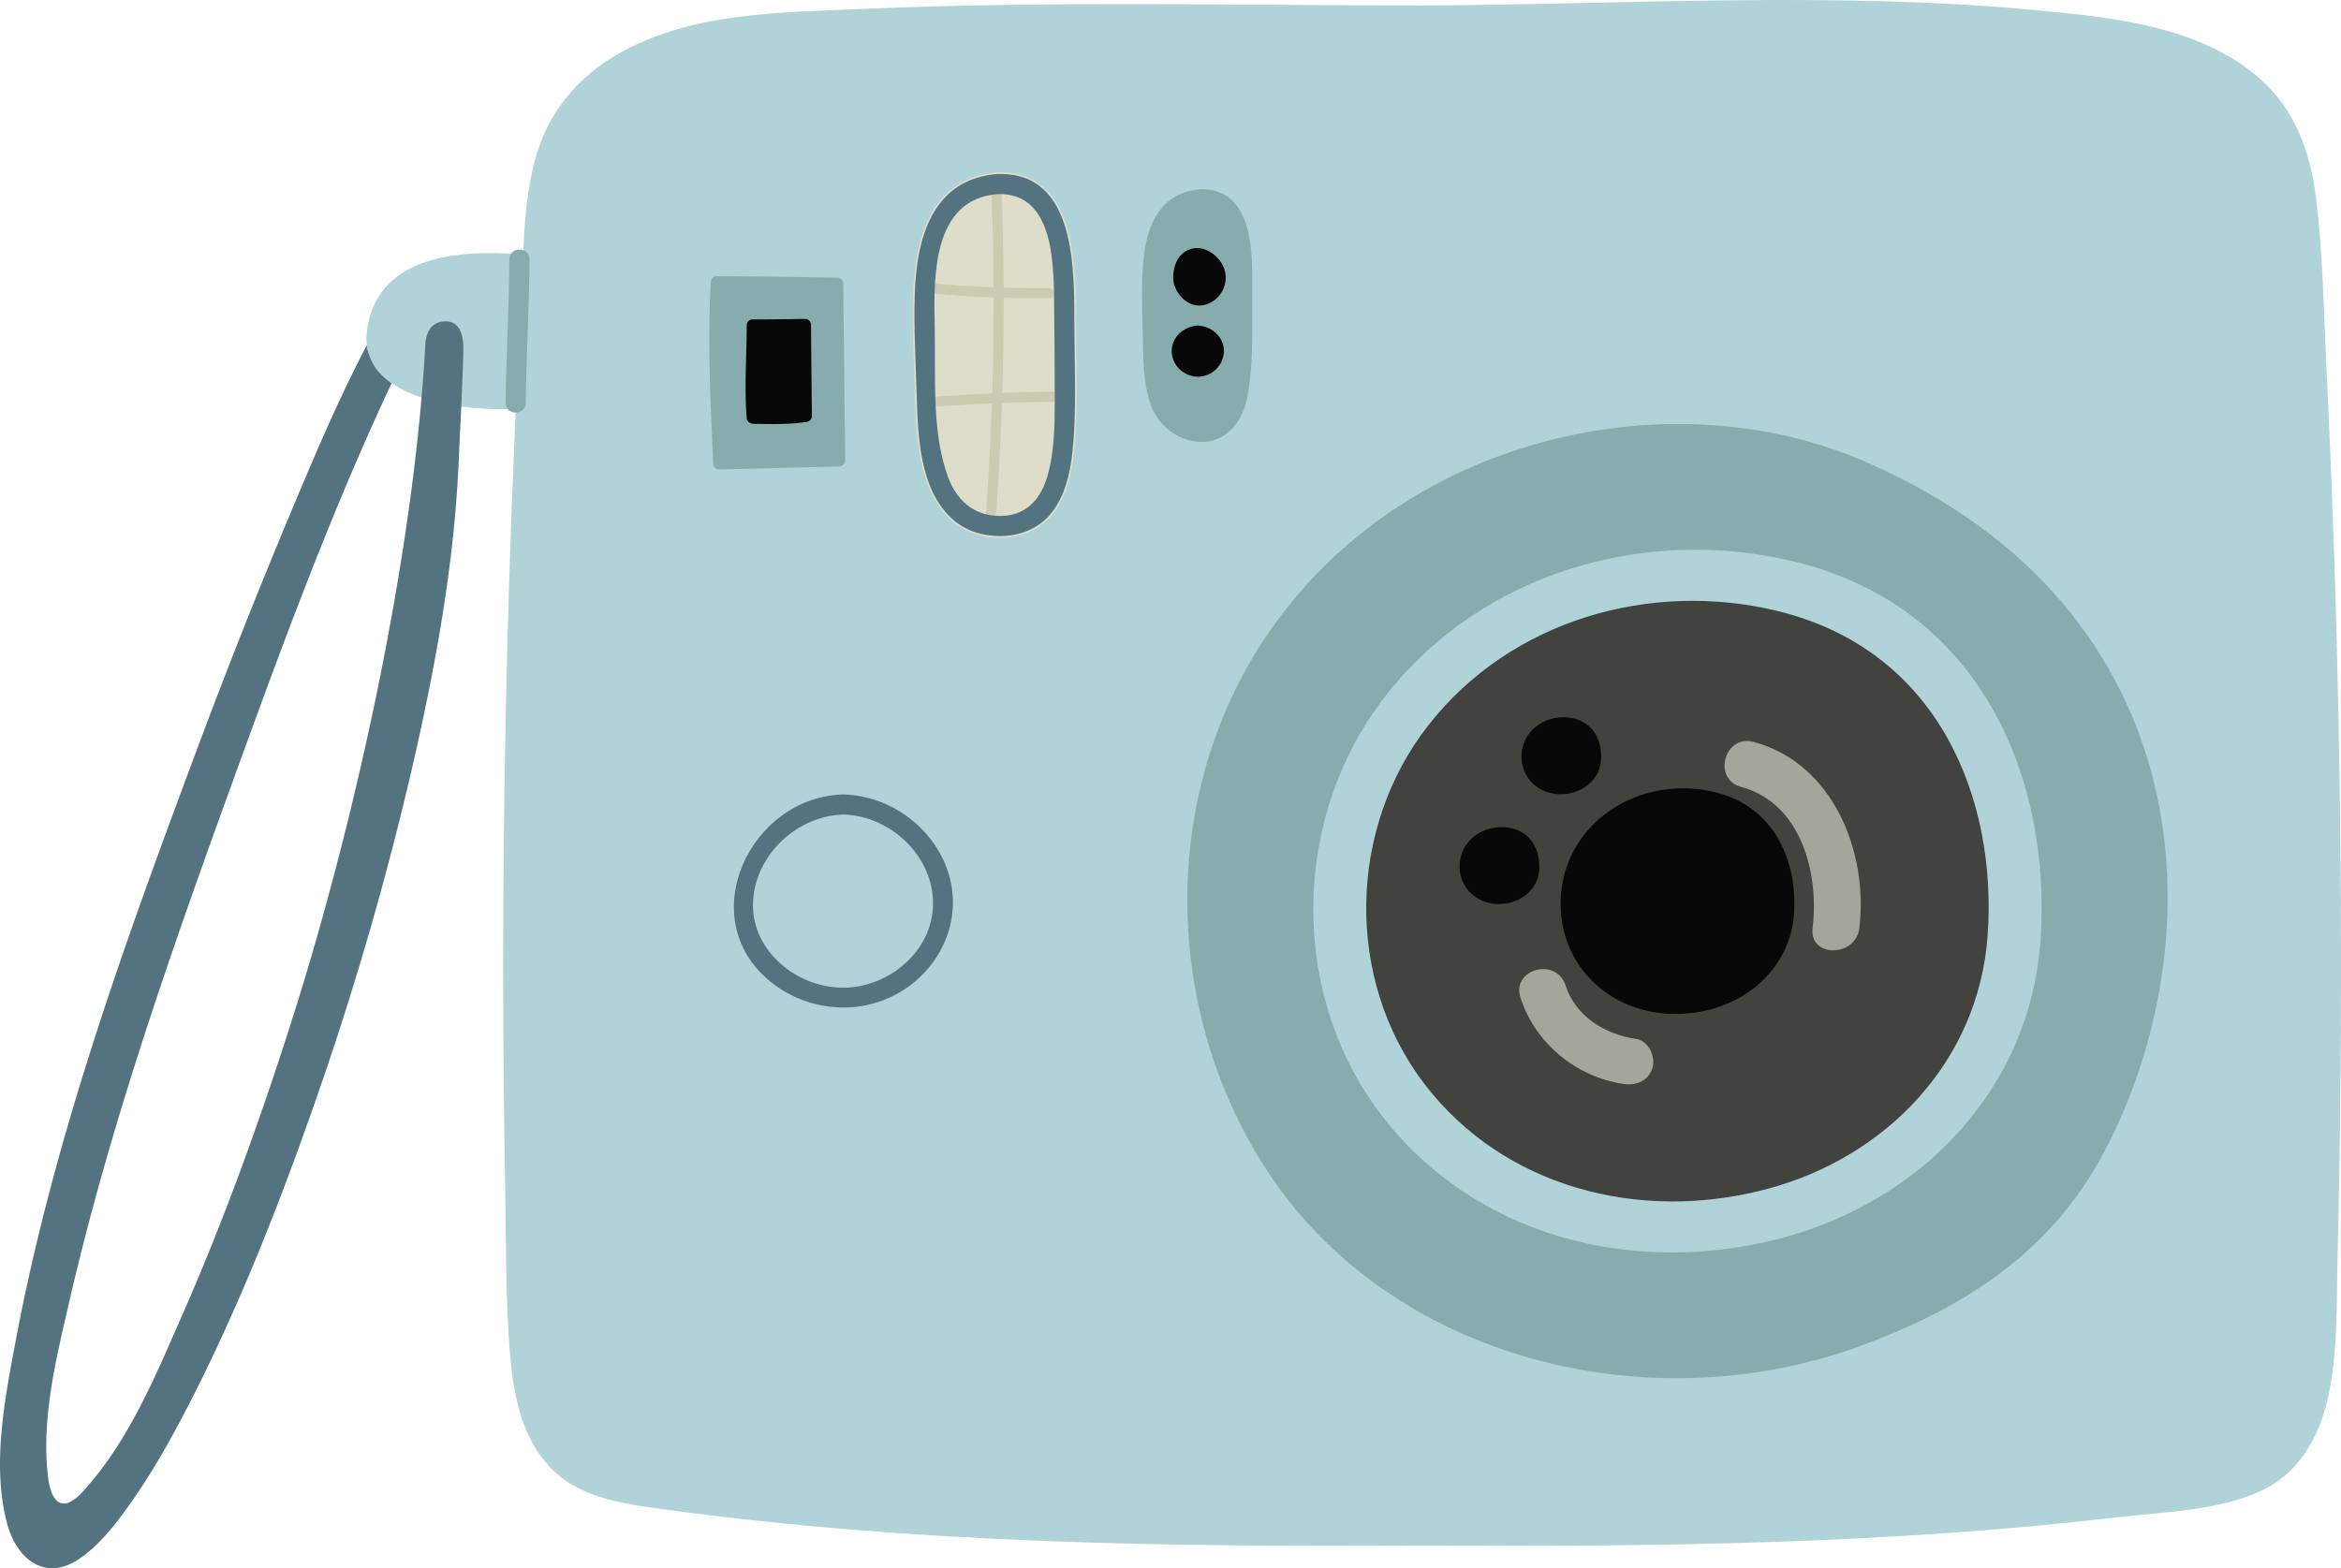<svg xmlns="http://www.w3.org/2000/svg" width="1080" height="723.68" viewBox="0 0 1080 723.68"><g id="Layer_2" data-name="Layer 2"><g id="Summer05_484431772"><g id="Summer05_484431772-2" data-name="Summer05_484431772"><path d="M1073.13 166.6c-1.25-25.4-1.53-51.21-4.82-76.45-2.65-20.3-9.64-39.46-25.21-53.37C1015.4 12 974.7 8 939.32 4.7 845.54-4.12 750.86 2.09 656.85 2.53h0C570.57 2.51 484.22.37 398 4.13 359.48 5.81 317.42 5.5 283.28 26 267.78 35.37 255.6 49 249.33 66c-8.26 22.49-7.55 48.21-8.83 71.8q-8.88 163.53-8.33 327.39.15 41.38.89 82.78c.45 25.54.13 51.36 2.23 76.83 1.44 17.4 4.82 36 16.25 49.84 13.59 16.46 35 19.17 54.84 21.89 116 15.9 233.53 17.4 350.47 16.68 107 .65 214.27-.61 320.62-13.08 21.39-2.51 46.4-3 66.14-12.34 16.75-8 25.94-24 30.06-41.45 5-21.44 4.22-44.13 4.74-66q1-41.39 1.36-82.77Q1081.27 332.07 1073.13 166.6z" fill="#afd3d8"/><path d="M496.46 150.34c-.12-26.15.84-71.83-36.09-70.85-31.25 2.48-38.5 30.6-39.19 57.56-.38 15.09.49 30.24.93 45.33.41 13.83.95 28.46 5.95 41.53 4.1 10.75 11.64 19.74 23 22.9 11.63 3.23 25 1 33.35-8.11 9.19-10 11-25.26 11.78-38.23C497.29 183.82 496.54 167 496.46 150.34z" fill="#deddca"/><path d="M429.39 135.35a526.94 526.94.0 0 0 54.47 2.24c3 0 3-4.67.0-4.64a526.94 526.94.0 0 1-54.47-2.24c-3-.28-2.95 4.36.0 4.64z" fill="#cccab0"/><path d="M432.75 187.59q28-2 56.14-2.21c3 0 3-4.66.0-4.64q-28.11.16-56.14 2.21c-3 .22-3 4.86.0 4.64z" fill="#cccab0"/><path d="M457.48 90a1360.56 1360.56.0 0 1-2.54 146.6c-.21 3 4.43 3 4.64.0A1360.56 1360.56.0 0 0 462.12 90c-.11-3-4.75-3-4.64.0z" fill="#cccab0"/><path d="M861 213.26c-89.21-39-210-12.72-273.11 75-51.41 71.48-52.75 169.58-7.85 244.8 55.82 93.5 178.84 124.43 277.87 88.2 45.55-16.66 87.67-41.67 113.13-90.22C1022 433.87 1017.38 281.58 861 213.26z" fill="#86acad"/><path d="M827.39 259.06c-67.85-16.31-143.16 4.67-187.86 61.66-43.77 55.81-45.19 137.51-2.34 193.71 42.72 56 116 75 184.43 57 65-17.09 115-69.2 119.77-137.47C946.42 361.25 915.39 280.22 827.39 259.06z" fill="#afd3d8"/><path d="M389.27 366.62c-43.29.92-69.92 57.27-33.74 86.47 15.83 12.78 38 15.65 56.34 6.59 19.07-9.43 30.91-30.17 27-51.38-4.35-23.48-26.07-41-49.59-41.68-6-.18-6 9.1.0 9.28 21.45.65 41.1 18.9 41.17 40.89.06 23-22.19 40.44-44.26 38.92-20.75-1.43-40.15-18.42-38.76-40.21 1.38-21.45 20.63-39.15 41.85-39.6C395.23 375.78 395.25 366.5 389.27 366.62z" fill="#547381"/><path d="M460.37 80.29C430 82.58 422.76 110 422 136.2c-.45 15.42.45 30.92.91 46.34.39 13.22.9 27.11 5.37 39.7 4.05 11.41 11.78 21.12 24 24.06 11.57 2.78 24.44.37 32.31-9 8.54-10.2 10.13-24.9 10.88-37.65.95-16.24.25-32.61.18-48.87-.1-25.6 1.23-71.6-35.3-70.48-5.95.18-6 9.46.0 9.27 27.16-.83 25.73 35.48 26 54.5q.26 20.15.25 40.3c0 11.95-.09 24.4-3.57 35.94-3.28 10.9-10.49 18.11-22.38 17.78s-19.56-7.58-23.41-18.3c-7.57-21-5.49-46.47-6-68.48-.48-23-1.45-59.44 29.09-61.74C466.29 89.12 466.34 79.84 460.37 80.29z" fill="#547381"/><path d="M577.68 136.07c.15-17.78 1.4-48.23-23-48.76-.22.0-.43.0-.65.0s-.47.07-.71.09c-19.69 1.9-25.14 19-26.14 36.68-.65 11.58-.09 23.27.13 34.85.18 9.66.46 19.91 4 29 5.65 14.35 25.32 22.33 37.23 9.81 5.89-6.19 7.42-15.46 8.24-23.63C578.08 161.51 577.58 148.7 577.68 136.07z" fill="#86acad"/><path d="M389 130.85a2.75 2.75.0 0 0-2.71-2.71c-18.55-.31-37.11-.64-55.66-.66a2.44 2.44.0 0 0-2.34 1.46 2.75 2.75.0 0 0-.38 1.26c-1.54 27.81-.1 55.93 1.13 83.74a2.75 2.75.0 0 0 2.71 2.71l55.44-1.39a2.76 2.76.0 0 0 2.72-2.72Q389.49 171.7 389 130.85z" fill="#86acad"/><path d="M374.14 149.86a2.74 2.74.0 0 0-2.71-2.71q-12.14.25-24.26.26a2.54 2.54.0 0 0-1.83.73.52.52.0 0 0-.11.1v0a2.52 2.52.0 0 0-.74 1.85c0 14.16-1.16 28.78.0 42.88.13 1.61 1.54 2.59 3.44 2.62 9.73.14 17 .34 24.63-1a2.72 2.72.0 0 0 2-2.62Q374.33 170.95 374.14 149.86z" fill="#070707"/><path d="M541.56 131c.08.24.16.47.25.71 2.19 6.23 8.16 11 15 8.67a13 13 0 0 0 7.81-16.81c-2.29-5.76-9.07-10.63-15.4-8.62s-8.65 9.32-7.77 15.31C541.48 130.54 541.52 130.79 541.56 131z" fill="#070707"/><path d="M553.44 150.31c-.27.0-.55-.07-.83-.09s-.55.05-.82.09c-6.07.72-11.28 5.42-11.22 11.87.07 6.61 6 11.87 12.49 11.67a12.15 12.15.0 0 0 11.59-11.59C564.73 155.77 559.55 151 553.44 150.31z" fill="#070707"/><path d="M819.61 281.86c-58-13.95-122.35 4-160.55 52.7-37.41 47.69-38.61 117.51-2 165.54 36.5 47.87 99.16 64.11 157.61 48.74C870.2 534.24 913 489.71 917 431.36 921.34 369.19 894.81 299.94 819.61 281.86z" fill="#42423f"/><path d="M791.06 365.53c-21.78-5.24-46 1.5-60.31 19.79-14 17.91-14.5 44.14-.74 62.18s37.24 24.08 59.2 18.31c20.85-5.48 36.93-22.21 38.44-44.13C829.27 398.33 819.31 372.32 791.06 365.53z" fill="#070707"/><path d="M726.16 331.61c-7.42-1.79-15.66.51-20.55 6.74a17.58 17.58.0 0 0-.26 21.19c4.67 6.13 12.69 8.21 20.18 6.24 7.1-1.87 12.58-7.57 13.1-15C739.18 342.78 735.78 333.92 726.16 331.61z" fill="#070707"/><path d="M697.61 382.3c-7.42-1.79-15.66.51-20.55 6.74a17.58 17.58.0 0 0-.26 21.19c4.68 6.13 12.69 8.21 20.18 6.24 7.1-1.87 12.58-7.57 13.1-15C710.63 393.48 707.23 384.61 697.61 382.3z" fill="#070707"/><path d="M244.19 117.67c-28.6-2.5-69.4-1.81-74.81 34.29-5 33.55 48.8 38.47 71.44 36.48a2.88 2.88.0 0 0 1.32-.46 2.63 2.63.0 0 0 1.4-2.26q1.68-32.67 3.37-65.34A2.77 2.77.0 0 0 244.19 117.67z" fill="#afd3d8"/><path d="M235 119.67c-.11 22.07-1.52 44.14-1.72 66.22-.05 6 9.22 6 9.28.0.19-22.08 1.61-44.15 1.71-66.22.0-6-9.25-6-9.27.0z" fill="#86acad"/><path d="M803.23 363.14c27.68 7.39 36.07 39.85 33 65.16-1.67 13.74 19.9 13.62 21.55.0 4.28-35.1-12.12-76.14-48.8-85.94-13.42-3.58-19.14 17.2-5.73 20.78z" fill="#a5a59b"/><path d="M701.46 460.42c6.82 21.13 25.71 36.62 47.67 39.81 5.8.84 11.5-1.44 13.25-7.53 1.45-5.05-1.78-12.42-7.53-13.25-14.37-2.09-28-10.36-32.61-24.76-4.24-13.14-25.06-7.52-20.78 5.73z" fill="#a5a59b"/><path d="M205.63 148.31c-7.91.0-9.21 7.29-9.38 10.35-5.39 99.2-33.18 224-63 316.54-14.27 44.35-30.13 88.32-48.88 131-11.69 26.62-23.9 56.37-43.11 78.66-2.64 3.07-8.59 10.64-13.51 8.66s-5.63-11.85-6-16c-2.14-25.4 4.52-52.13 10.17-76.67 18.34-79.61 45.46-157.41 73.24-234.13 22.47-62 45.24-124.6 73-184.51.83-1.8 1.67-3.58 2.52-5.36a32.73 32.73.0 0 1-7.07-6.64 26 26 0 0 1-4.41-10.84C157 182.54 146.13 207.91 136 232.08q-25.18 59.85-47.75 120.77C56.1 439 24.49 527.32 7.41 617.89 2.35 644.74-4 676.21 3.33 703.26c4.47 16.49 17.68 26.79 33.41 16 9.56-6.58 16.94-16.31 23.56-25.68 10.17-14.38 18.79-29.84 26.85-45.48 22-42.79 39.91-87.79 55.94-133.13A1476.37 1476.37.0 0 0 189.8 355.77c10.95-47.27 19.89-95.61 21.87-144.18.32-7.79 1.7-33.51 2.08-49.09C213.86 158.17 213.75 148.31 205.63 148.31z" fill="#547381"/></g></g></g></svg>